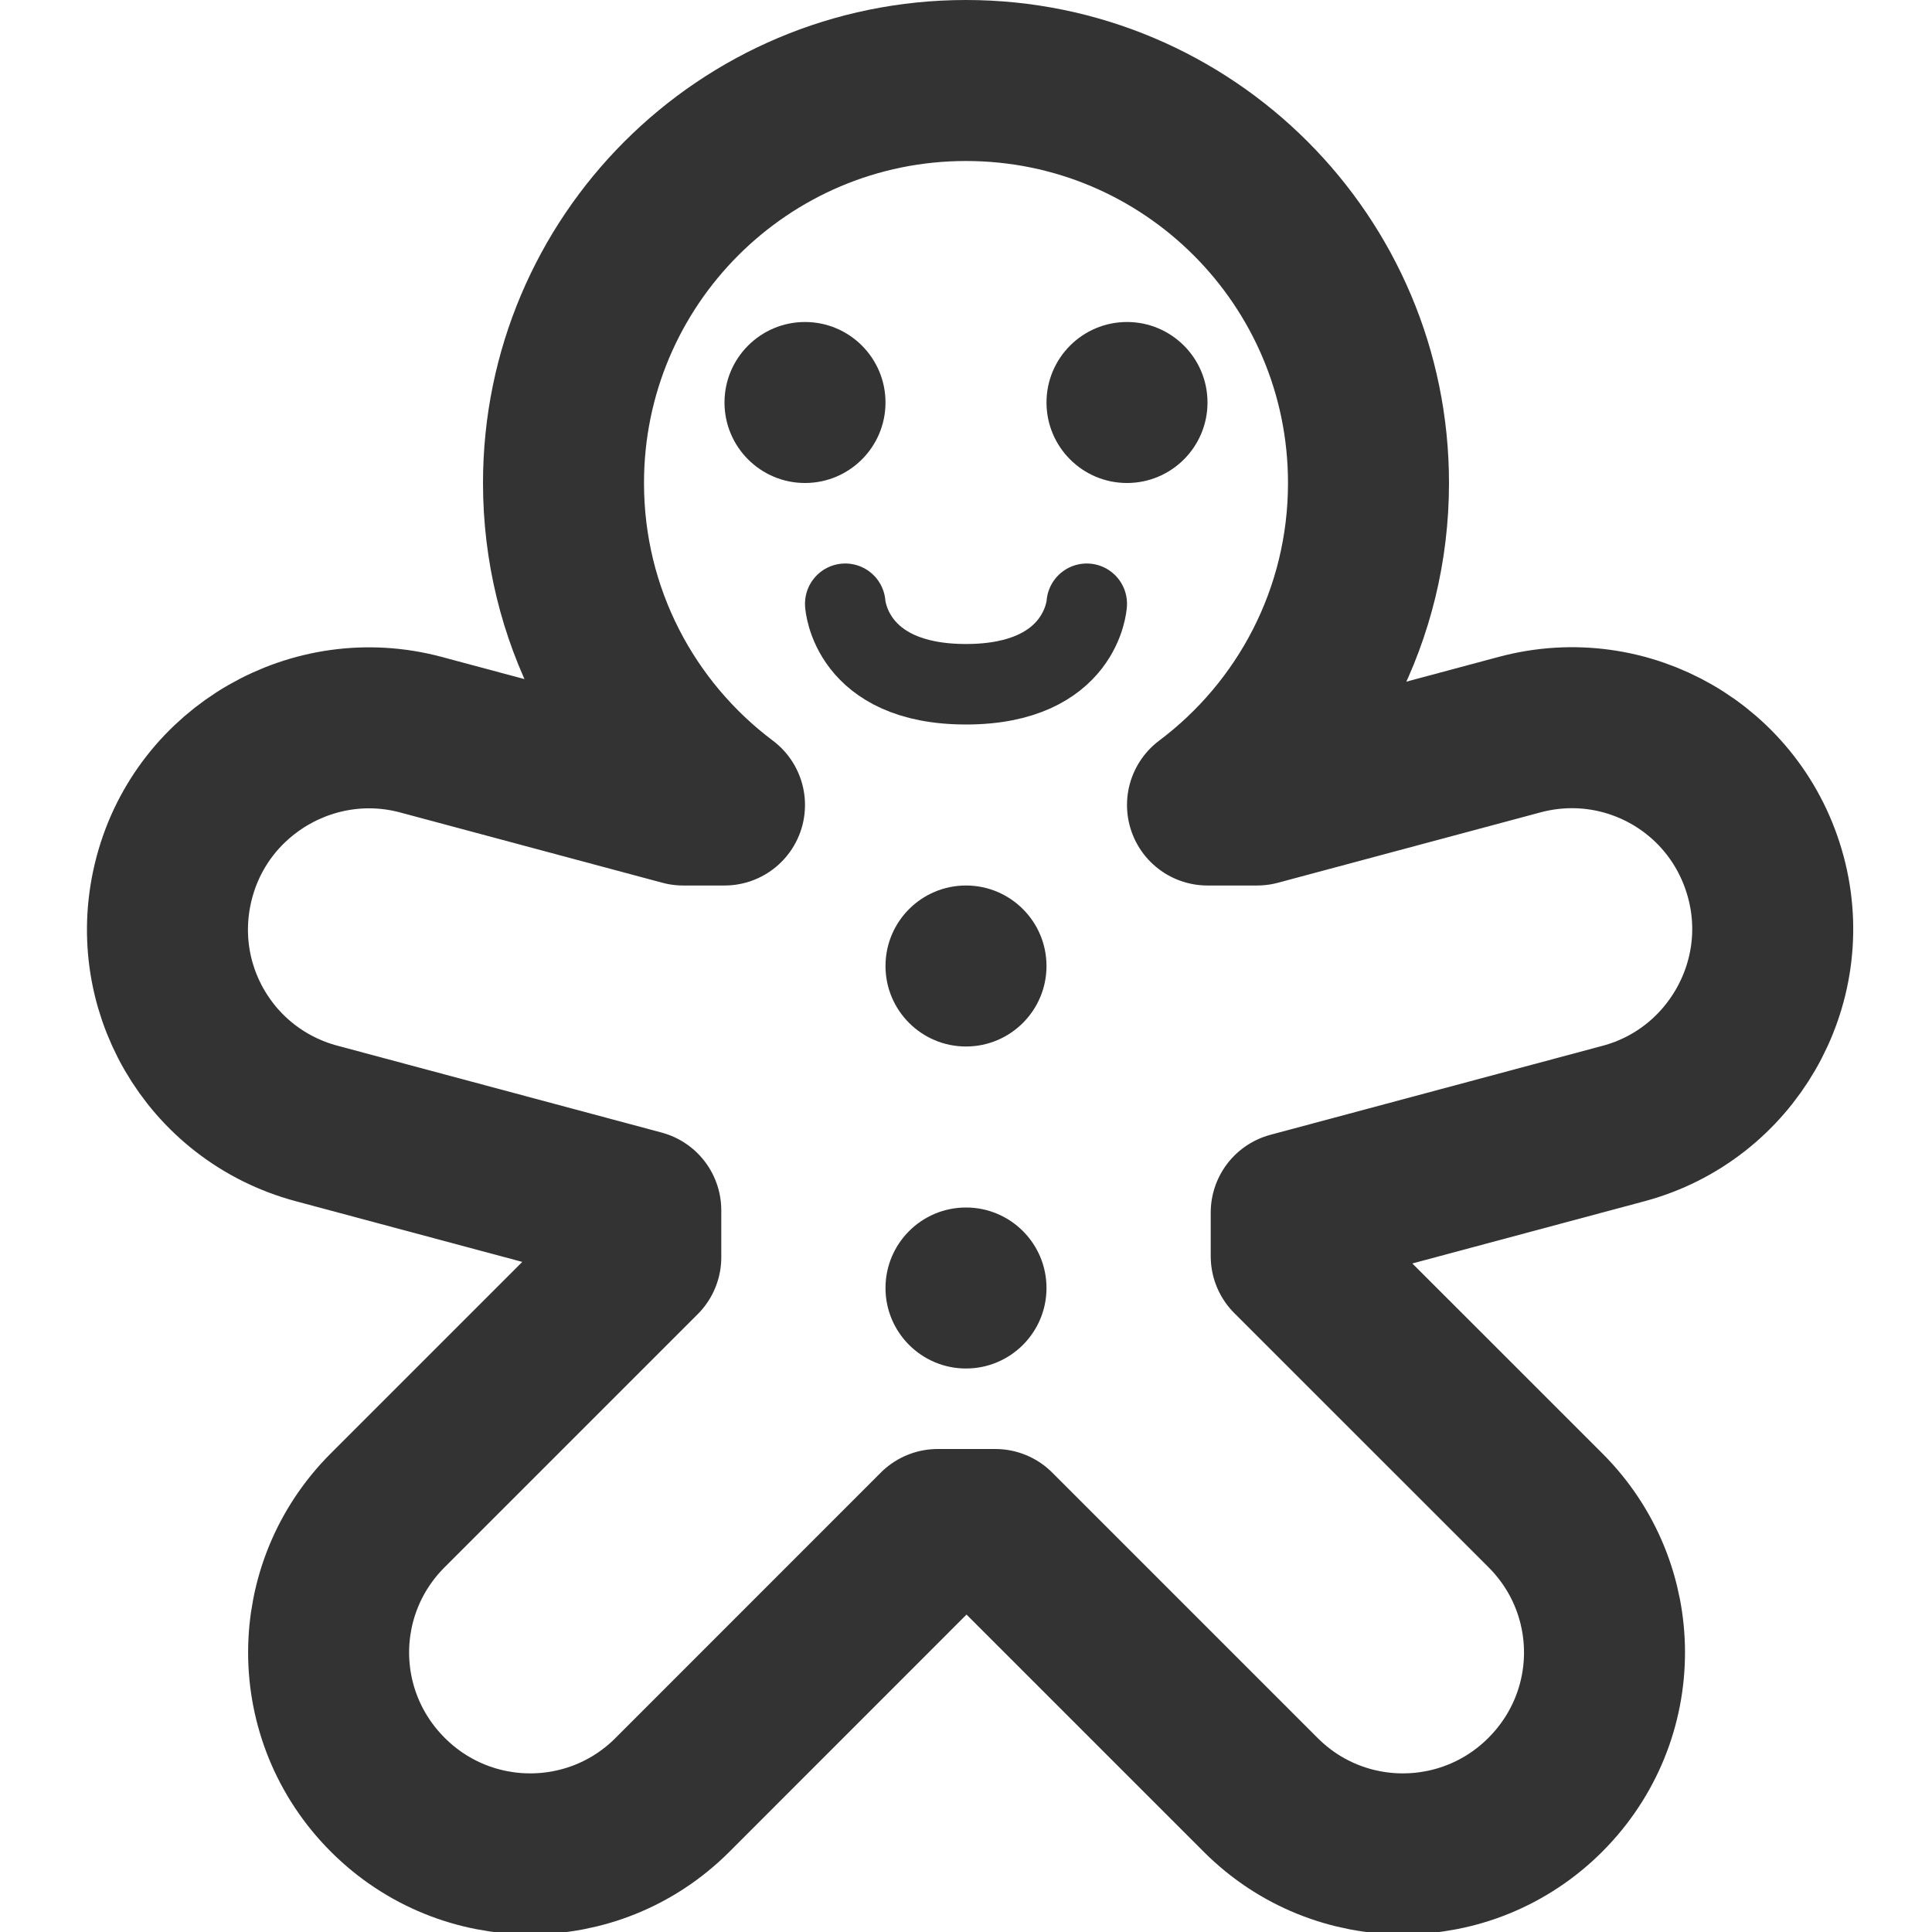 <?xml version="1.0" encoding="UTF-8"?>
<svg width="24px" height="24px" viewBox="0 0 24 24" version="1.1" xmlns="http://www.w3.org/2000/svg" xmlns:xlink="http://www.w3.org/1999/xlink">
    <!-- Generator: Sketch 44.1 (41455) - http://www.bohemiancoding.com/sketch -->
    <title>gingerbread-man</title>
    <desc>Created with Sketch.</desc>
    <defs></defs>
    <g id="Page-1" stroke="none" stroke-width="1" fill="none" fill-rule="evenodd">
        <g id="Artboard-4" transform="translate(-620, -555)">
            <g id="214" transform="translate(620, 555)">
                <path d="M7.96,15.618 L7.96,15.035 L3.933,13.956 C2.6,13.599 1.807,12.238 2.167,10.895 C2.524,9.561 3.903,8.772 5.227,9.126 L8.487,10 L9,10 C7.785,9.088 7,7.636 7,6 C7,3.239 9.239,1 12,1 C14.761,1 17,3.239 17,6 C17,7.636 16.215,9.088 15,10 L15.616,10 L18.877,9.126 C20.209,8.769 21.576,9.552 21.936,10.895 C22.294,12.228 21.494,13.601 20.171,13.956 L16.04,15.063 L16.04,15.605 L19.199,18.763 C20.174,19.738 20.179,21.313 19.196,22.296 C18.22,23.272 16.64,23.275 15.663,22.299 L12.364,19 L11.649,19 L8.351,22.299 C7.374,23.275 5.794,23.272 4.818,22.296 C3.835,21.313 3.84,19.738 4.815,18.763 L7.96,15.618 Z" id="Body" stroke="#333333" stroke-width="2" stroke-linecap="round" stroke-linejoin="round"></path>
                <path d="M10.5,7.5 C10.5,7.5 10.556,8.5 12,8.5 C13.444,8.5 13.5,7.5 13.5,7.5" id="Smile" stroke="#333333" stroke-linecap="round" stroke-linejoin="round"></path>
                <path d="M10,6 C9.448,6 9,5.552 9,5 C9,4.448 9.448,4 10,4 C10.552,4 11,4.448 11,5 C11,5.552 10.552,6 10,6 Z M14,6 C13.448,6 13,5.552 13,5 C13,4.448 13.448,4 14,4 C14.552,4 15,4.448 15,5 C15,5.552 14.552,6 14,6 Z" id="Eyes" fill="#333333"></path>
                <path d="M12,13 C11.448,13 11,12.552 11,12 C11,11.448 11.448,11 12,11 C12.552,11 13,11.448 13,12 C13,12.552 12.552,13 12,13 Z M12,17 C11.448,17 11,16.552 11,16 C11,15.448 11.448,15 12,15 C12.552,15 13,15.448 13,16 C13,16.552 12.552,17 12,17 Z" id="Buttons" fill="#333333"></path>
            </g>
        </g>
    </g>
</svg>